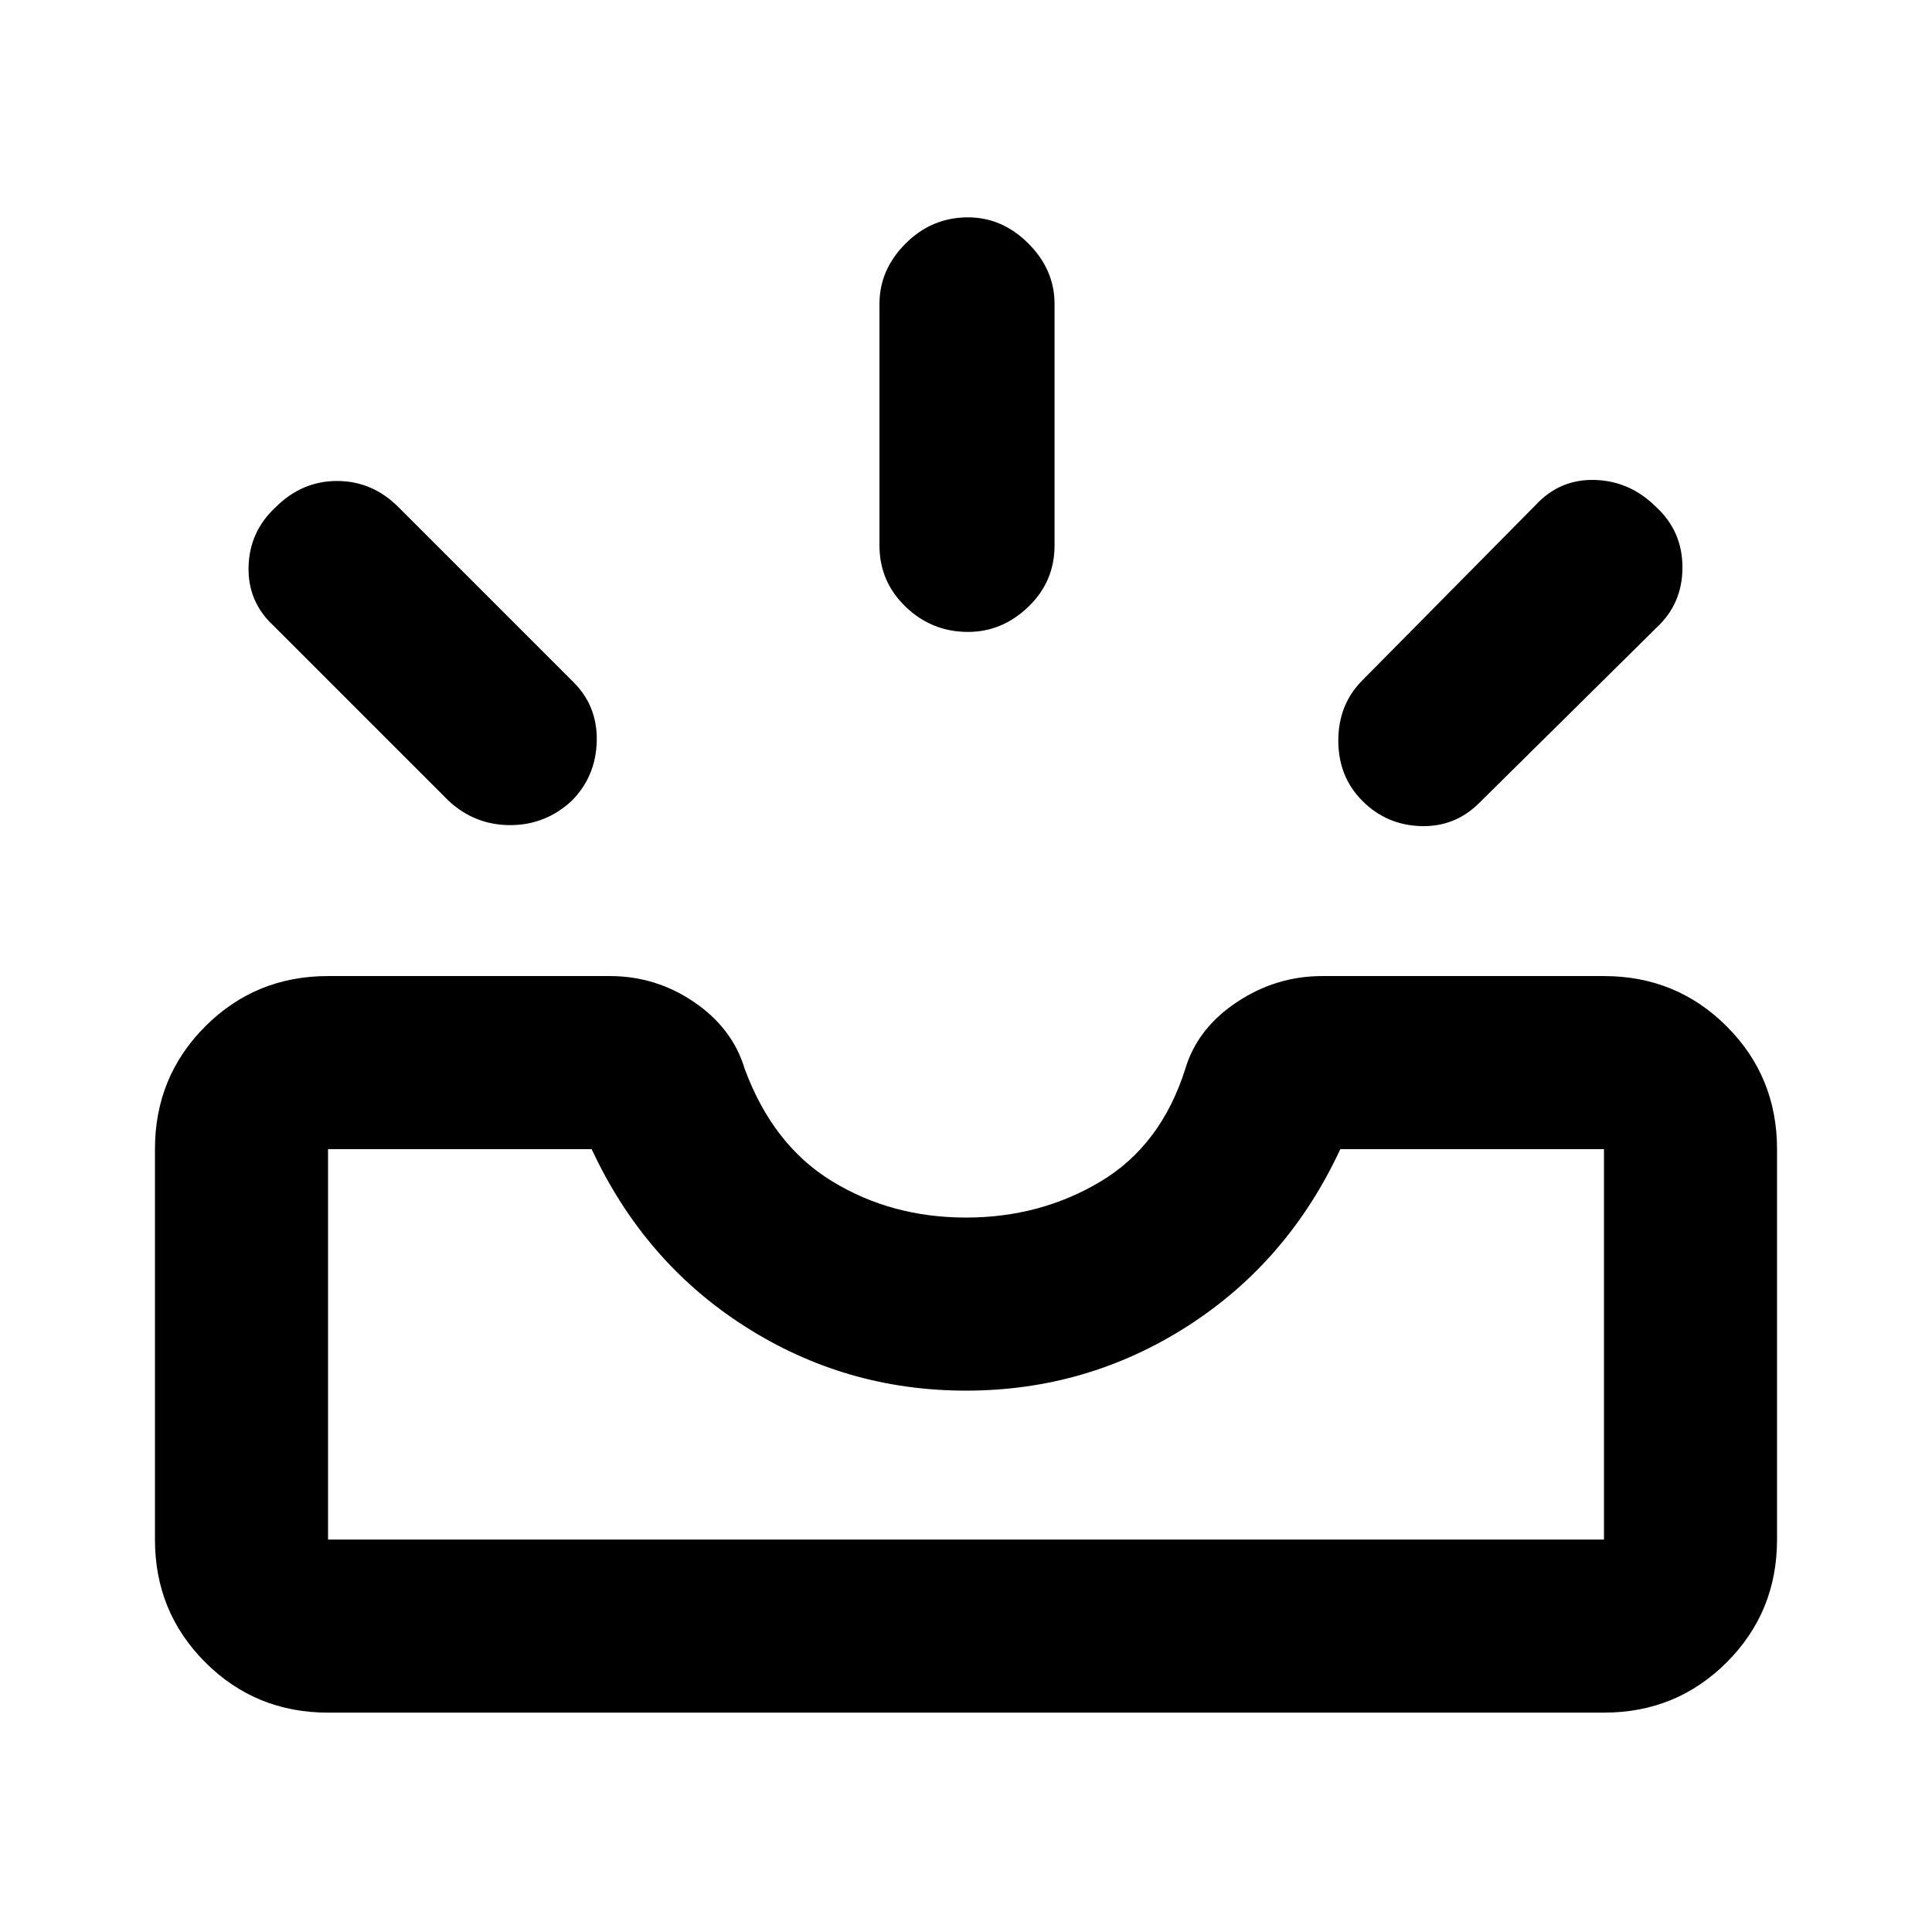 <svg xmlns="http://www.w3.org/2000/svg" height="24" width="24"><path d="M16.925 9.95Q16.625 9.65 16.625 9.2Q16.625 8.75 16.925 8.45L19.075 6.275Q19.375 5.95 19.812 5.962Q20.25 5.975 20.575 6.3Q20.9 6.6 20.9 7.05Q20.9 7.5 20.575 7.8L18.375 9.975Q18.075 10.275 17.65 10.262Q17.225 10.25 16.925 9.95ZM12.025 7.85Q11.575 7.85 11.25 7.537Q10.925 7.225 10.925 6.775V3.775Q10.925 3.35 11.25 3.025Q11.575 2.7 12.025 2.7Q12.45 2.7 12.775 3.025Q13.1 3.35 13.1 3.775V6.775Q13.1 7.225 12.775 7.537Q12.45 7.85 12.025 7.85ZM5.575 9.95 3.4 7.775Q3.075 7.475 3.088 7.037Q3.1 6.6 3.425 6.3Q3.75 5.975 4.188 5.975Q4.625 5.975 4.95 6.3L7.125 8.475Q7.425 8.775 7.413 9.212Q7.4 9.65 7.1 9.95Q6.775 10.25 6.338 10.25Q5.9 10.25 5.575 9.95ZM4.075 19.125H19.925Q19.925 19.125 19.925 19.125Q19.925 19.125 19.925 19.125V14.275Q19.925 14.275 19.925 14.275Q19.925 14.275 19.925 14.275H16.65Q16 15.675 14.75 16.475Q13.5 17.275 12 17.275Q10.5 17.275 9.25 16.475Q8 15.675 7.35 14.275H4.075Q4.075 14.275 4.075 14.275Q4.075 14.275 4.075 14.275V19.125Q4.075 19.125 4.075 19.125Q4.075 19.125 4.075 19.125ZM4.075 21.275Q3.175 21.275 2.55 20.65Q1.925 20.025 1.925 19.125V14.275Q1.925 13.375 2.55 12.75Q3.175 12.125 4.075 12.125H7.575Q8.15 12.125 8.625 12.45Q9.1 12.775 9.25 13.275Q9.6 14.225 10.338 14.675Q11.075 15.125 12 15.125Q12.925 15.125 13.675 14.675Q14.425 14.225 14.725 13.275Q14.875 12.775 15.363 12.45Q15.85 12.125 16.425 12.125H19.925Q20.825 12.125 21.45 12.75Q22.075 13.375 22.075 14.275V19.125Q22.075 20.025 21.45 20.65Q20.825 21.275 19.925 21.275ZM4.075 19.125Q4.075 19.125 4.075 19.125Q4.075 19.125 4.075 19.125Q4.075 19.125 4.075 19.125Q4.075 19.125 4.075 19.125H7.35Q8 19.125 9.25 19.125Q10.5 19.125 12 19.125Q13.5 19.125 14.75 19.125Q16 19.125 16.65 19.125H19.925Q19.925 19.125 19.925 19.125Q19.925 19.125 19.925 19.125Q19.925 19.125 19.925 19.125Q19.925 19.125 19.925 19.125Z"/></svg>